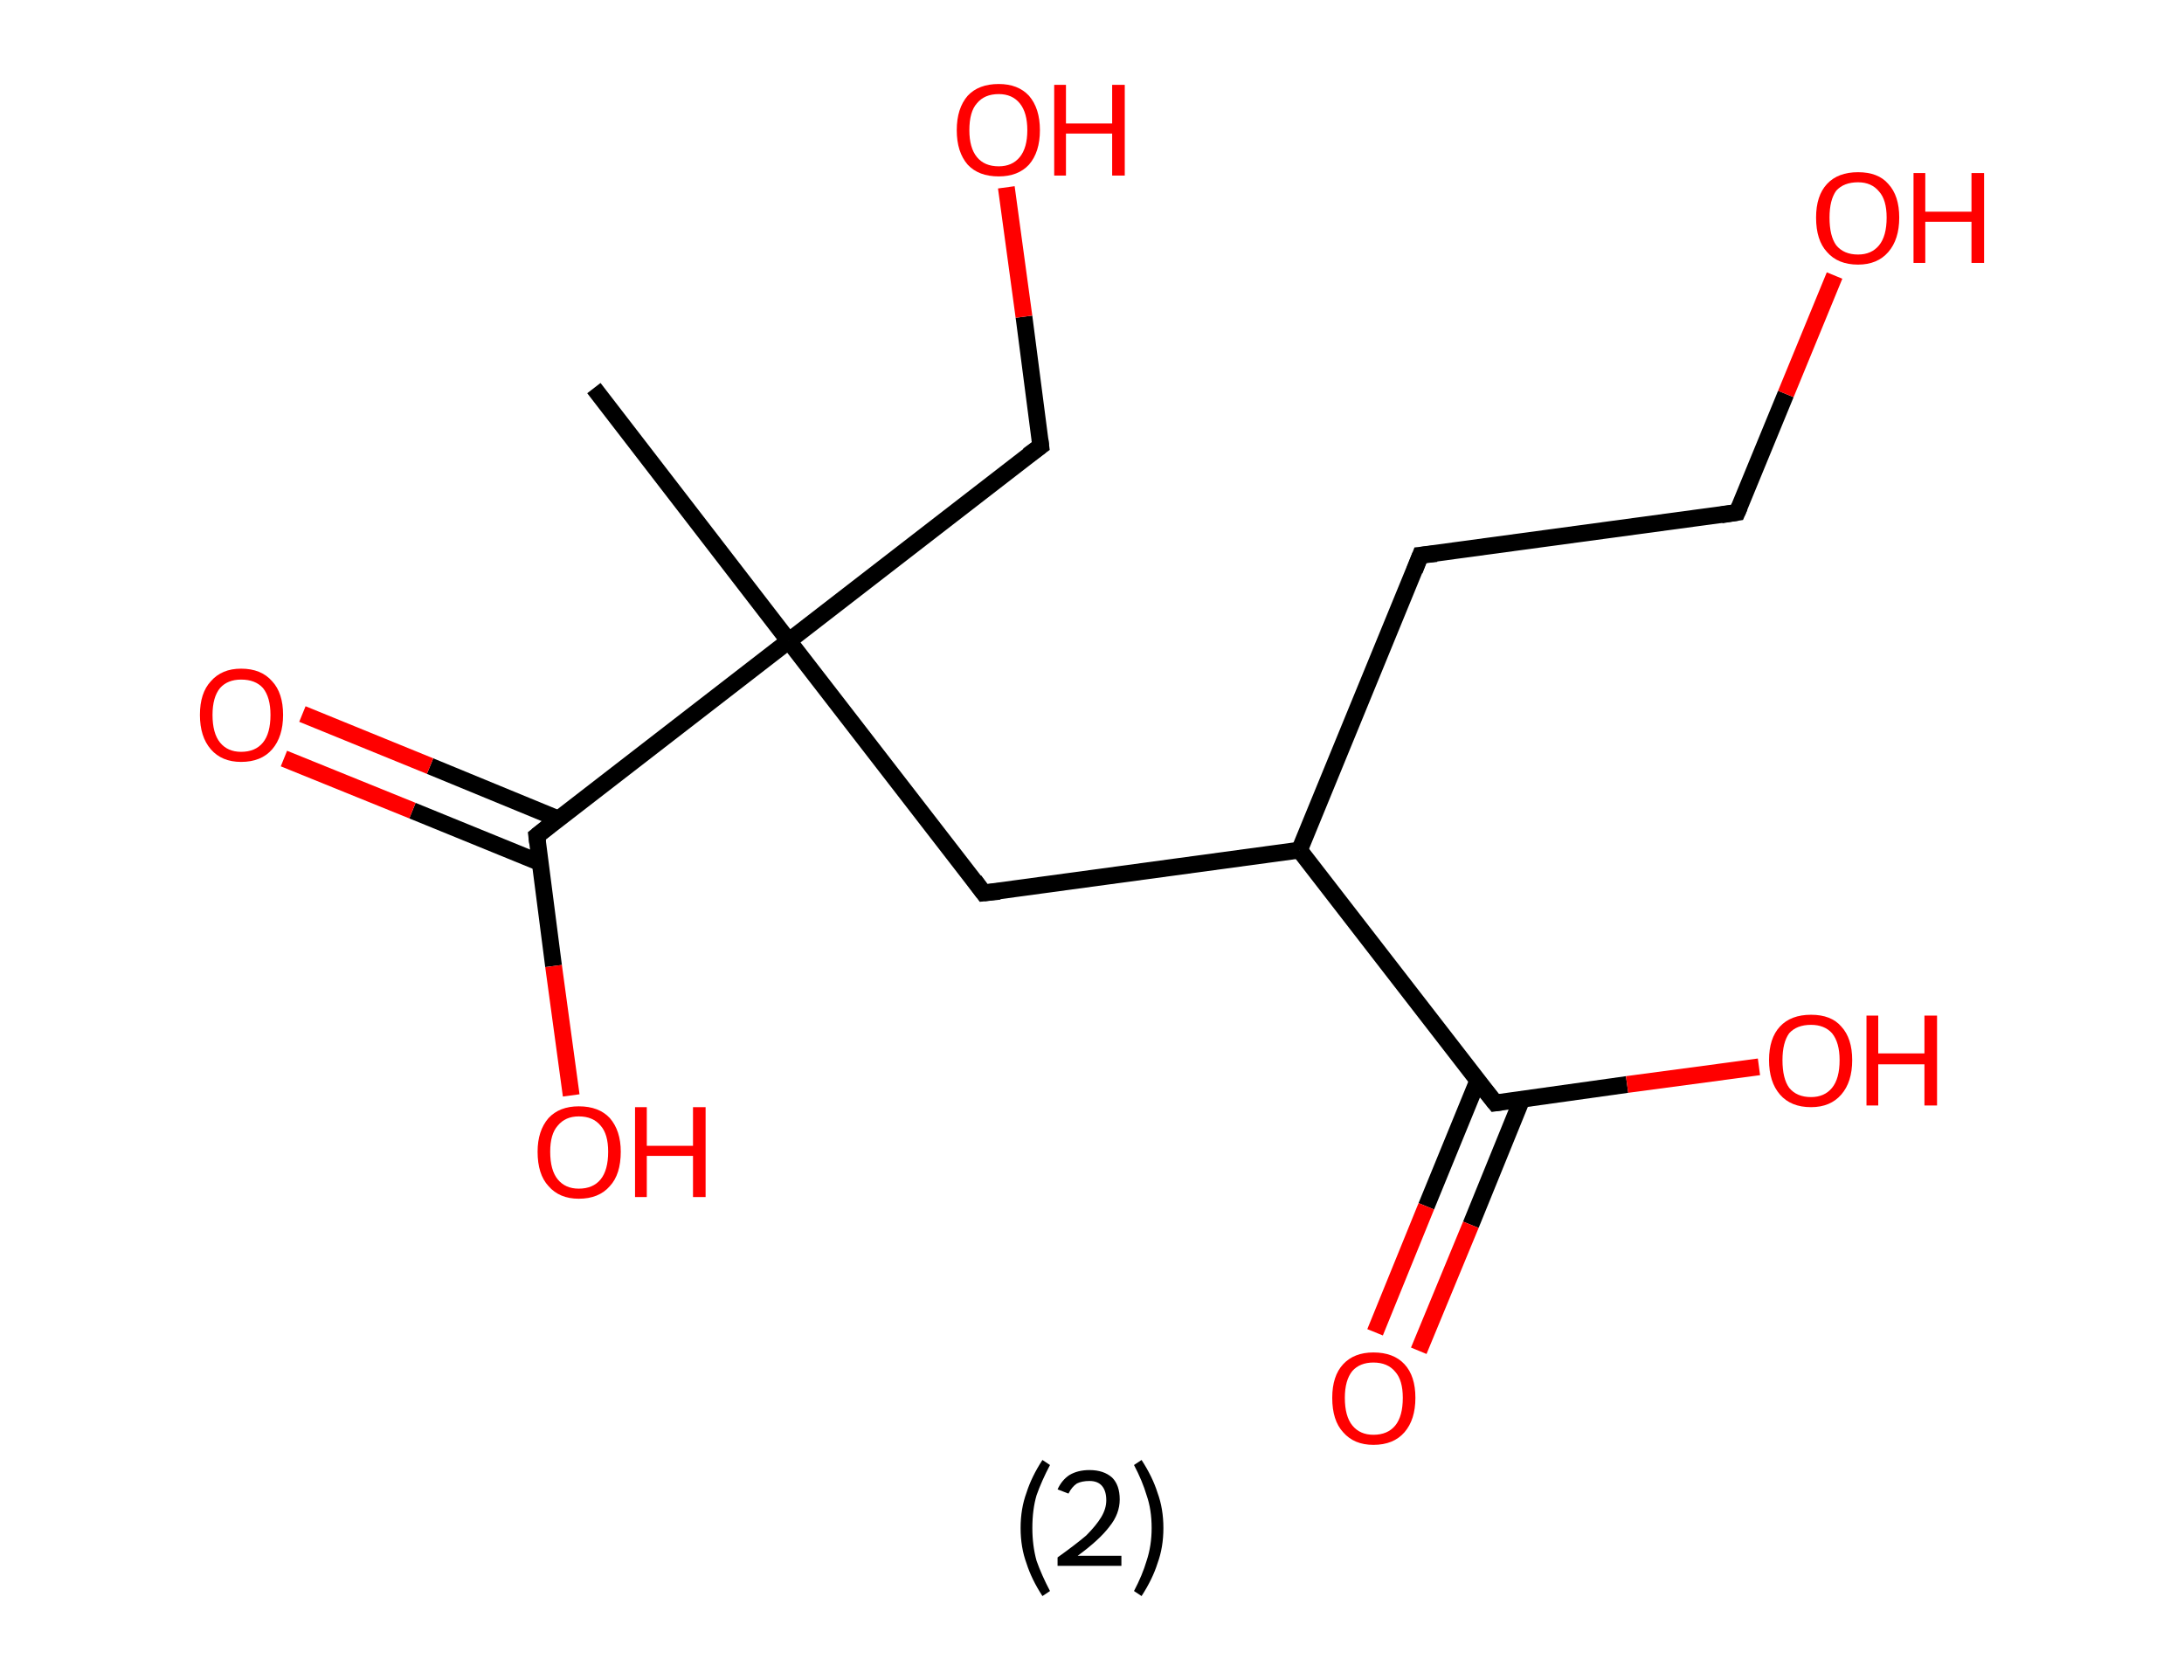 <?xml version='1.0' encoding='ASCII' standalone='yes'?>
<svg xmlns="http://www.w3.org/2000/svg" xmlns:rdkit="http://www.rdkit.org/xml" xmlns:xlink="http://www.w3.org/1999/xlink" version="1.1" baseProfile="full" xml:space="preserve" width="260px" height="200px" viewBox="0 0 260 200">
<!-- END OF HEADER -->
<rect style="opacity:1.0;fill:#FFFFFF;stroke:none" width="260.0" height="200.0" x="0.0" y="0.0"> </rect>
<path class="bond-0 atom-0 atom-1" d="M 70.7,46.2 L 93.9,76.3" style="fill:none;fill-rule:evenodd;stroke:#000000;stroke-width:2.0px;stroke-linecap:butt;stroke-linejoin:miter;stroke-opacity:1"/>
<path class="bond-1 atom-1 atom-2" d="M 93.9,76.3 L 123.9,53.1" style="fill:none;fill-rule:evenodd;stroke:#000000;stroke-width:2.0px;stroke-linecap:butt;stroke-linejoin:miter;stroke-opacity:1"/>
<path class="bond-2 atom-2 atom-3" d="M 123.9,53.1 L 121.9,37.7" style="fill:none;fill-rule:evenodd;stroke:#000000;stroke-width:2.0px;stroke-linecap:butt;stroke-linejoin:miter;stroke-opacity:1"/>
<path class="bond-2 atom-2 atom-3" d="M 121.9,37.7 L 119.8,22.3" style="fill:none;fill-rule:evenodd;stroke:#FF0000;stroke-width:2.0px;stroke-linecap:butt;stroke-linejoin:miter;stroke-opacity:1"/>
<path class="bond-3 atom-1 atom-4" d="M 93.9,76.3 L 117.1,106.3" style="fill:none;fill-rule:evenodd;stroke:#000000;stroke-width:2.0px;stroke-linecap:butt;stroke-linejoin:miter;stroke-opacity:1"/>
<path class="bond-4 atom-4 atom-5" d="M 117.1,106.3 L 154.7,101.2" style="fill:none;fill-rule:evenodd;stroke:#000000;stroke-width:2.0px;stroke-linecap:butt;stroke-linejoin:miter;stroke-opacity:1"/>
<path class="bond-5 atom-5 atom-6" d="M 154.7,101.2 L 169.1,66.1" style="fill:none;fill-rule:evenodd;stroke:#000000;stroke-width:2.0px;stroke-linecap:butt;stroke-linejoin:miter;stroke-opacity:1"/>
<path class="bond-6 atom-6 atom-7" d="M 169.1,66.1 L 206.8,61.0" style="fill:none;fill-rule:evenodd;stroke:#000000;stroke-width:2.0px;stroke-linecap:butt;stroke-linejoin:miter;stroke-opacity:1"/>
<path class="bond-7 atom-7 atom-8" d="M 206.8,61.0 L 212.6,46.9" style="fill:none;fill-rule:evenodd;stroke:#000000;stroke-width:2.0px;stroke-linecap:butt;stroke-linejoin:miter;stroke-opacity:1"/>
<path class="bond-7 atom-7 atom-8" d="M 212.6,46.9 L 218.4,32.8" style="fill:none;fill-rule:evenodd;stroke:#FF0000;stroke-width:2.0px;stroke-linecap:butt;stroke-linejoin:miter;stroke-opacity:1"/>
<path class="bond-8 atom-5 atom-9" d="M 154.7,101.2 L 178.0,131.3" style="fill:none;fill-rule:evenodd;stroke:#000000;stroke-width:2.0px;stroke-linecap:butt;stroke-linejoin:miter;stroke-opacity:1"/>
<path class="bond-9 atom-9 atom-10" d="M 175.9,128.7 L 169.8,143.6" style="fill:none;fill-rule:evenodd;stroke:#000000;stroke-width:2.0px;stroke-linecap:butt;stroke-linejoin:miter;stroke-opacity:1"/>
<path class="bond-9 atom-9 atom-10" d="M 169.8,143.6 L 163.7,158.6" style="fill:none;fill-rule:evenodd;stroke:#FF0000;stroke-width:2.0px;stroke-linecap:butt;stroke-linejoin:miter;stroke-opacity:1"/>
<path class="bond-9 atom-9 atom-10" d="M 181.2,130.8 L 175.1,145.8" style="fill:none;fill-rule:evenodd;stroke:#000000;stroke-width:2.0px;stroke-linecap:butt;stroke-linejoin:miter;stroke-opacity:1"/>
<path class="bond-9 atom-9 atom-10" d="M 175.1,145.8 L 168.9,160.8" style="fill:none;fill-rule:evenodd;stroke:#FF0000;stroke-width:2.0px;stroke-linecap:butt;stroke-linejoin:miter;stroke-opacity:1"/>
<path class="bond-10 atom-9 atom-11" d="M 178.0,131.3 L 193.7,129.1" style="fill:none;fill-rule:evenodd;stroke:#000000;stroke-width:2.0px;stroke-linecap:butt;stroke-linejoin:miter;stroke-opacity:1"/>
<path class="bond-10 atom-9 atom-11" d="M 193.7,129.1 L 209.4,127.0" style="fill:none;fill-rule:evenodd;stroke:#FF0000;stroke-width:2.0px;stroke-linecap:butt;stroke-linejoin:miter;stroke-opacity:1"/>
<path class="bond-11 atom-1 atom-12" d="M 93.9,76.3 L 63.9,99.5" style="fill:none;fill-rule:evenodd;stroke:#000000;stroke-width:2.0px;stroke-linecap:butt;stroke-linejoin:miter;stroke-opacity:1"/>
<path class="bond-12 atom-12 atom-13" d="M 66.5,97.5 L 51.2,91.2" style="fill:none;fill-rule:evenodd;stroke:#000000;stroke-width:2.0px;stroke-linecap:butt;stroke-linejoin:miter;stroke-opacity:1"/>
<path class="bond-12 atom-12 atom-13" d="M 51.2,91.2 L 36.0,85.0" style="fill:none;fill-rule:evenodd;stroke:#FF0000;stroke-width:2.0px;stroke-linecap:butt;stroke-linejoin:miter;stroke-opacity:1"/>
<path class="bond-12 atom-12 atom-13" d="M 64.3,102.7 L 49.1,96.5" style="fill:none;fill-rule:evenodd;stroke:#000000;stroke-width:2.0px;stroke-linecap:butt;stroke-linejoin:miter;stroke-opacity:1"/>
<path class="bond-12 atom-12 atom-13" d="M 49.1,96.5 L 33.8,90.3" style="fill:none;fill-rule:evenodd;stroke:#FF0000;stroke-width:2.0px;stroke-linecap:butt;stroke-linejoin:miter;stroke-opacity:1"/>
<path class="bond-13 atom-12 atom-14" d="M 63.9,99.5 L 65.9,115.0" style="fill:none;fill-rule:evenodd;stroke:#000000;stroke-width:2.0px;stroke-linecap:butt;stroke-linejoin:miter;stroke-opacity:1"/>
<path class="bond-13 atom-12 atom-14" d="M 65.9,115.0 L 68.0,130.4" style="fill:none;fill-rule:evenodd;stroke:#FF0000;stroke-width:2.0px;stroke-linecap:butt;stroke-linejoin:miter;stroke-opacity:1"/>
<path d="M 122.4,54.2 L 123.9,53.1 L 123.8,52.3" style="fill:none;stroke:#000000;stroke-width:2.0px;stroke-linecap:butt;stroke-linejoin:miter;stroke-opacity:1;"/>
<path d="M 116.0,104.8 L 117.1,106.3 L 119.0,106.1" style="fill:none;stroke:#000000;stroke-width:2.0px;stroke-linecap:butt;stroke-linejoin:miter;stroke-opacity:1;"/>
<path d="M 168.4,67.9 L 169.1,66.1 L 171.0,65.9" style="fill:none;stroke:#000000;stroke-width:2.0px;stroke-linecap:butt;stroke-linejoin:miter;stroke-opacity:1;"/>
<path d="M 204.9,61.3 L 206.8,61.0 L 207.1,60.3" style="fill:none;stroke:#000000;stroke-width:2.0px;stroke-linecap:butt;stroke-linejoin:miter;stroke-opacity:1;"/>
<path d="M 176.8,129.8 L 178.0,131.3 L 178.7,131.2" style="fill:none;stroke:#000000;stroke-width:2.0px;stroke-linecap:butt;stroke-linejoin:miter;stroke-opacity:1;"/>
<path d="M 65.4,98.3 L 63.9,99.5 L 64.0,100.3" style="fill:none;stroke:#000000;stroke-width:2.0px;stroke-linecap:butt;stroke-linejoin:miter;stroke-opacity:1;"/>
<path class="atom-3" d="M 113.9 15.5 Q 113.9 12.9, 115.2 11.4 Q 116.5 10.0, 118.9 10.0 Q 121.2 10.0, 122.5 11.4 Q 123.8 12.9, 123.8 15.5 Q 123.8 18.1, 122.5 19.6 Q 121.2 21.0, 118.9 21.0 Q 116.5 21.0, 115.2 19.6 Q 113.9 18.1, 113.9 15.5 M 118.9 19.8 Q 120.5 19.8, 121.4 18.7 Q 122.3 17.6, 122.3 15.5 Q 122.3 13.4, 121.4 12.3 Q 120.5 11.2, 118.9 11.2 Q 117.2 11.2, 116.3 12.3 Q 115.4 13.3, 115.4 15.5 Q 115.4 17.6, 116.3 18.7 Q 117.2 19.8, 118.9 19.8 " fill="#FF0000"/>
<path class="atom-3" d="M 125.5 10.1 L 126.9 10.1 L 126.9 14.7 L 132.4 14.7 L 132.4 10.1 L 133.9 10.1 L 133.9 20.9 L 132.4 20.9 L 132.4 15.9 L 126.9 15.9 L 126.9 20.9 L 125.5 20.9 L 125.5 10.1 " fill="#FF0000"/>
<path class="atom-8" d="M 216.2 25.9 Q 216.2 23.3, 217.5 21.9 Q 218.8 20.5, 221.2 20.5 Q 223.6 20.5, 224.8 21.9 Q 226.1 23.3, 226.1 25.9 Q 226.1 28.5, 224.8 30.0 Q 223.5 31.5, 221.2 31.5 Q 218.8 31.5, 217.5 30.0 Q 216.2 28.6, 216.2 25.9 M 221.2 30.3 Q 222.8 30.3, 223.7 29.2 Q 224.6 28.1, 224.6 25.9 Q 224.6 23.8, 223.7 22.8 Q 222.8 21.7, 221.2 21.7 Q 219.5 21.7, 218.6 22.7 Q 217.8 23.8, 217.8 25.9 Q 217.8 28.1, 218.6 29.2 Q 219.5 30.3, 221.2 30.3 " fill="#FF0000"/>
<path class="atom-8" d="M 227.8 20.6 L 229.2 20.6 L 229.2 25.2 L 234.7 25.2 L 234.7 20.6 L 236.2 20.6 L 236.2 31.3 L 234.7 31.3 L 234.7 26.4 L 229.2 26.4 L 229.2 31.3 L 227.8 31.3 L 227.8 20.6 " fill="#FF0000"/>
<path class="atom-10" d="M 158.6 166.4 Q 158.6 163.8, 159.9 162.4 Q 161.2 161.0, 163.5 161.0 Q 165.9 161.0, 167.2 162.4 Q 168.5 163.8, 168.5 166.4 Q 168.5 169.0, 167.2 170.5 Q 165.9 172.0, 163.5 172.0 Q 161.2 172.0, 159.9 170.5 Q 158.6 169.1, 158.6 166.4 M 163.5 170.8 Q 165.2 170.8, 166.1 169.7 Q 167.0 168.6, 167.0 166.4 Q 167.0 164.3, 166.1 163.3 Q 165.2 162.2, 163.5 162.2 Q 161.9 162.2, 161.0 163.2 Q 160.1 164.3, 160.1 166.4 Q 160.1 168.6, 161.0 169.7 Q 161.9 170.8, 163.5 170.8 " fill="#FF0000"/>
<path class="atom-11" d="M 210.6 126.2 Q 210.6 123.6, 211.9 122.2 Q 213.2 120.8, 215.6 120.8 Q 218.0 120.8, 219.2 122.2 Q 220.5 123.6, 220.5 126.2 Q 220.5 128.8, 219.2 130.3 Q 217.9 131.8, 215.6 131.8 Q 213.2 131.8, 211.9 130.3 Q 210.6 128.8, 210.6 126.2 M 215.6 130.6 Q 217.2 130.6, 218.1 129.5 Q 219.0 128.4, 219.0 126.2 Q 219.0 124.1, 218.1 123.0 Q 217.2 122.0, 215.6 122.0 Q 213.9 122.0, 213.0 123.0 Q 212.2 124.1, 212.2 126.2 Q 212.2 128.4, 213.0 129.5 Q 213.9 130.6, 215.6 130.6 " fill="#FF0000"/>
<path class="atom-11" d="M 222.2 120.9 L 223.6 120.9 L 223.6 125.4 L 229.1 125.4 L 229.1 120.9 L 230.6 120.9 L 230.6 131.6 L 229.1 131.6 L 229.1 126.7 L 223.6 126.7 L 223.6 131.6 L 222.2 131.6 L 222.2 120.9 " fill="#FF0000"/>
<path class="atom-13" d="M 23.8 85.1 Q 23.8 82.5, 25.1 81.1 Q 26.4 79.6, 28.7 79.6 Q 31.1 79.6, 32.4 81.1 Q 33.7 82.5, 33.7 85.1 Q 33.7 87.7, 32.4 89.2 Q 31.1 90.7, 28.7 90.7 Q 26.4 90.7, 25.1 89.2 Q 23.8 87.7, 23.8 85.1 M 28.7 89.5 Q 30.4 89.5, 31.3 88.4 Q 32.2 87.3, 32.2 85.1 Q 32.2 83.0, 31.3 81.9 Q 30.4 80.9, 28.7 80.9 Q 27.1 80.9, 26.2 81.9 Q 25.3 83.0, 25.3 85.1 Q 25.3 87.3, 26.2 88.4 Q 27.1 89.5, 28.7 89.5 " fill="#FF0000"/>
<path class="atom-14" d="M 64.0 137.1 Q 64.0 134.6, 65.3 133.1 Q 66.6 131.7, 68.9 131.7 Q 71.3 131.7, 72.6 133.1 Q 73.9 134.6, 73.9 137.1 Q 73.9 139.8, 72.6 141.2 Q 71.3 142.7, 68.9 142.7 Q 66.6 142.7, 65.3 141.2 Q 64.0 139.8, 64.0 137.1 M 68.9 141.5 Q 70.6 141.5, 71.5 140.4 Q 72.4 139.3, 72.4 137.1 Q 72.4 135.0, 71.5 134.0 Q 70.6 132.9, 68.9 132.9 Q 67.3 132.9, 66.4 134.0 Q 65.5 135.0, 65.5 137.1 Q 65.5 139.3, 66.4 140.4 Q 67.3 141.5, 68.9 141.5 " fill="#FF0000"/>
<path class="atom-14" d="M 75.6 131.8 L 77.0 131.8 L 77.0 136.4 L 82.5 136.4 L 82.5 131.8 L 84.0 131.8 L 84.0 142.5 L 82.5 142.5 L 82.5 137.6 L 77.0 137.6 L 77.0 142.5 L 75.6 142.5 L 75.6 131.8 " fill="#FF0000"/>
<path class="legend" d="M 121.5 181.9 Q 121.5 179.6, 122.2 177.7 Q 122.8 175.8, 124.1 173.8 L 125.0 174.4 Q 124.0 176.3, 123.4 178.0 Q 122.9 179.7, 122.9 181.9 Q 122.9 184.0, 123.4 185.8 Q 124.0 187.5, 125.0 189.4 L 124.1 190.0 Q 122.8 188.0, 122.2 186.1 Q 121.5 184.2, 121.5 181.9 " fill="#000000"/>
<path class="legend" d="M 125.9 177.3 Q 126.4 176.2, 127.3 175.6 Q 128.3 175.0, 129.7 175.0 Q 131.4 175.0, 132.4 175.9 Q 133.3 176.8, 133.3 178.5 Q 133.3 180.2, 132.1 181.7 Q 130.9 183.3, 128.3 185.2 L 133.5 185.2 L 133.5 186.4 L 125.9 186.4 L 125.9 185.4 Q 128.0 183.9, 129.3 182.8 Q 130.5 181.6, 131.1 180.6 Q 131.7 179.6, 131.7 178.6 Q 131.7 177.5, 131.2 176.9 Q 130.7 176.3, 129.7 176.3 Q 128.8 176.3, 128.2 176.6 Q 127.6 177.0, 127.2 177.8 L 125.9 177.3 " fill="#000000"/>
<path class="legend" d="M 138.5 181.9 Q 138.5 184.2, 137.8 186.1 Q 137.2 188.0, 135.9 190.0 L 135.0 189.4 Q 136.0 187.5, 136.5 185.8 Q 137.1 184.0, 137.1 181.9 Q 137.1 179.7, 136.5 178.0 Q 136.0 176.3, 135.0 174.4 L 135.9 173.8 Q 137.2 175.8, 137.8 177.7 Q 138.5 179.6, 138.5 181.9 " fill="#000000"/>
</svg>
